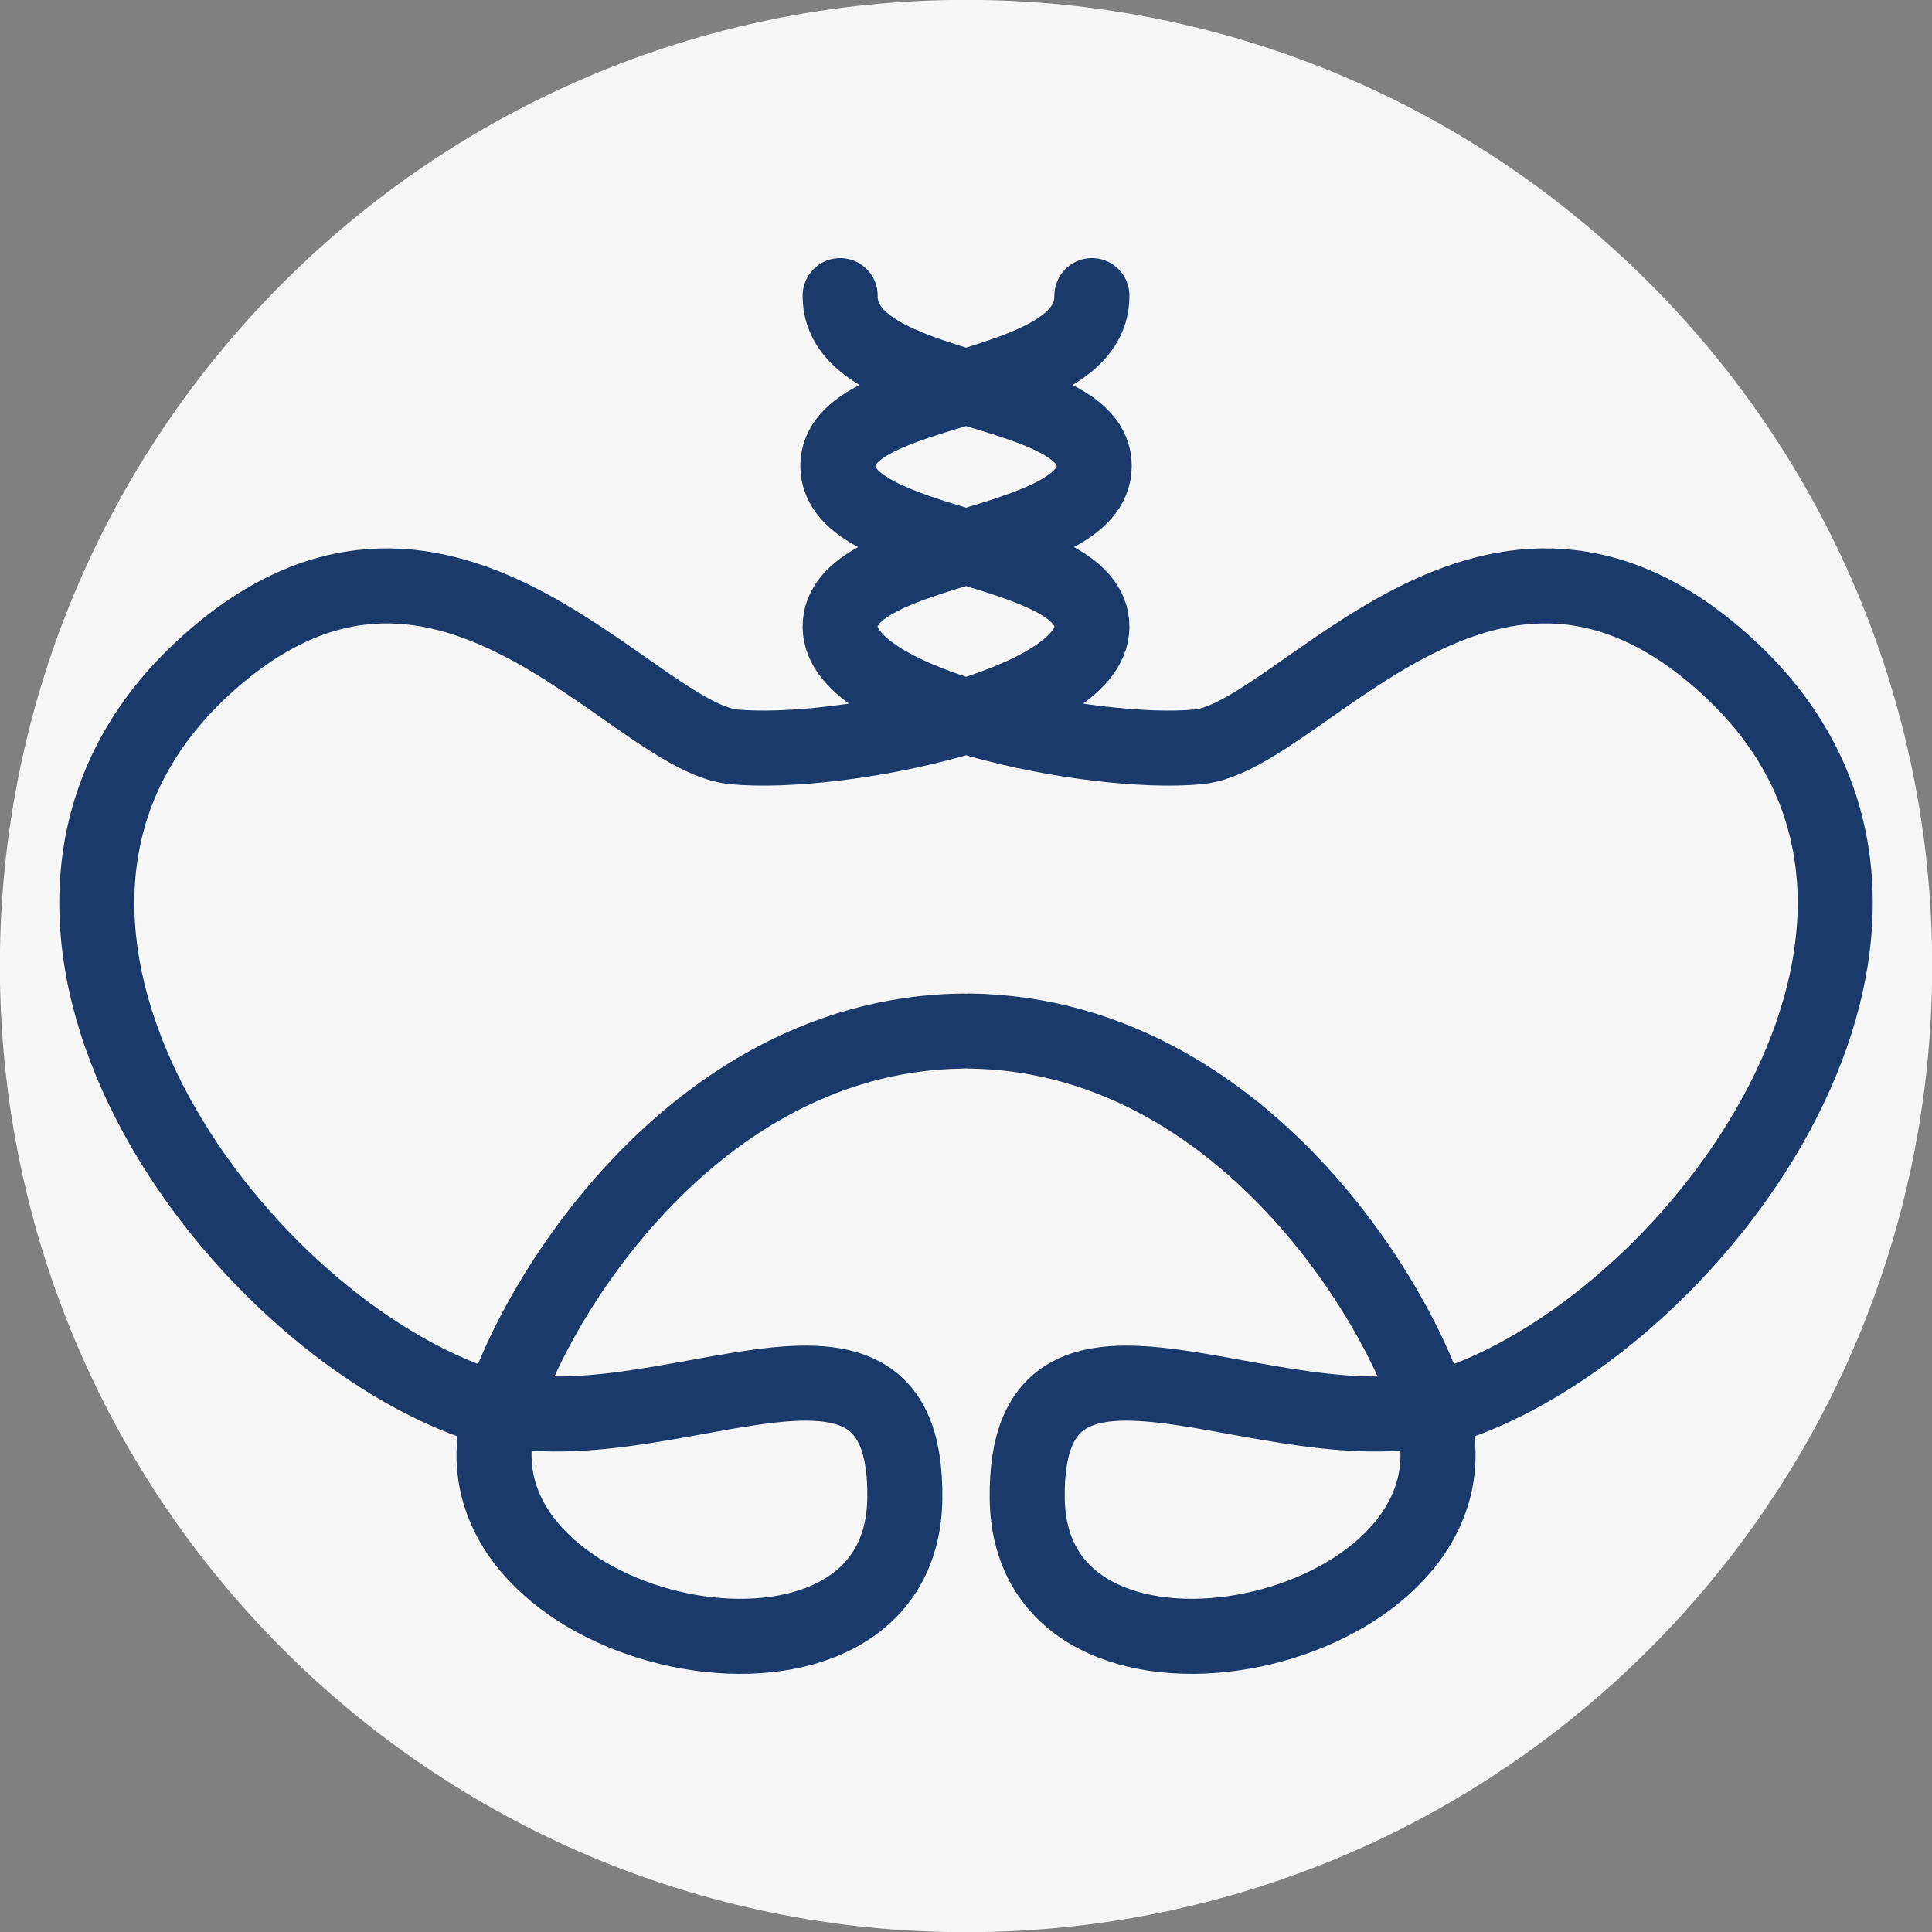 <svg id="Ebene_1" data-name="Ebene 1" xmlns="http://www.w3.org/2000/svg" viewBox="0 0 411.93 411.93"><rect x="0" y="0" width="411.93" height="411.93" fill="#808080" stroke="none"/><defs><style>.cls-1{fill:#f6f6f6;}.cls-2{fill:none;stroke:#1a3a6b;stroke-linecap:round;stroke-width:16px;}</style></defs><path class="cls-1" d="M480,686c113.75,0,206-92.22,206-206S593.75,274,480,274,274,366.25,274,480s92.22,206,206,206Z" transform="translate(-274.03 -274.03)"/><path class="cls-2" d="M453.16,337.06c-.18,21.69,54.17,18.24,54.17,36.32s-54.49,16.35-54.17,34.42c.29,16.64,53.61,27.61,76.35,25.47,22-2.06,62.77-63.85,113.5-16.52,55.43,51.72-3.56,135-55.72,155.42-38.33,15-95-28.24-94.24,21.52.78,49,92.72,30.72,87.36-13.08-2.31-18.94-37.52-86-99.74-86.75m26.17-156.8c.18,21.69-54.17,18.24-54.17,36.32s54.49,16.35,54.17,34.42c-.29,16.64-53.6,27.61-76.35,25.47-22-2.06-62.77-63.85-113.5-16.52-55.43,51.72,3.56,135,55.72,155.42,38.33,15,95-28.24,94.24,21.52-.78,49-92.72,30.72-87.36-13.08,2.32-18.94,37.52-86,99.74-86.75" transform="translate(-274.03 -274.03)"/></svg>